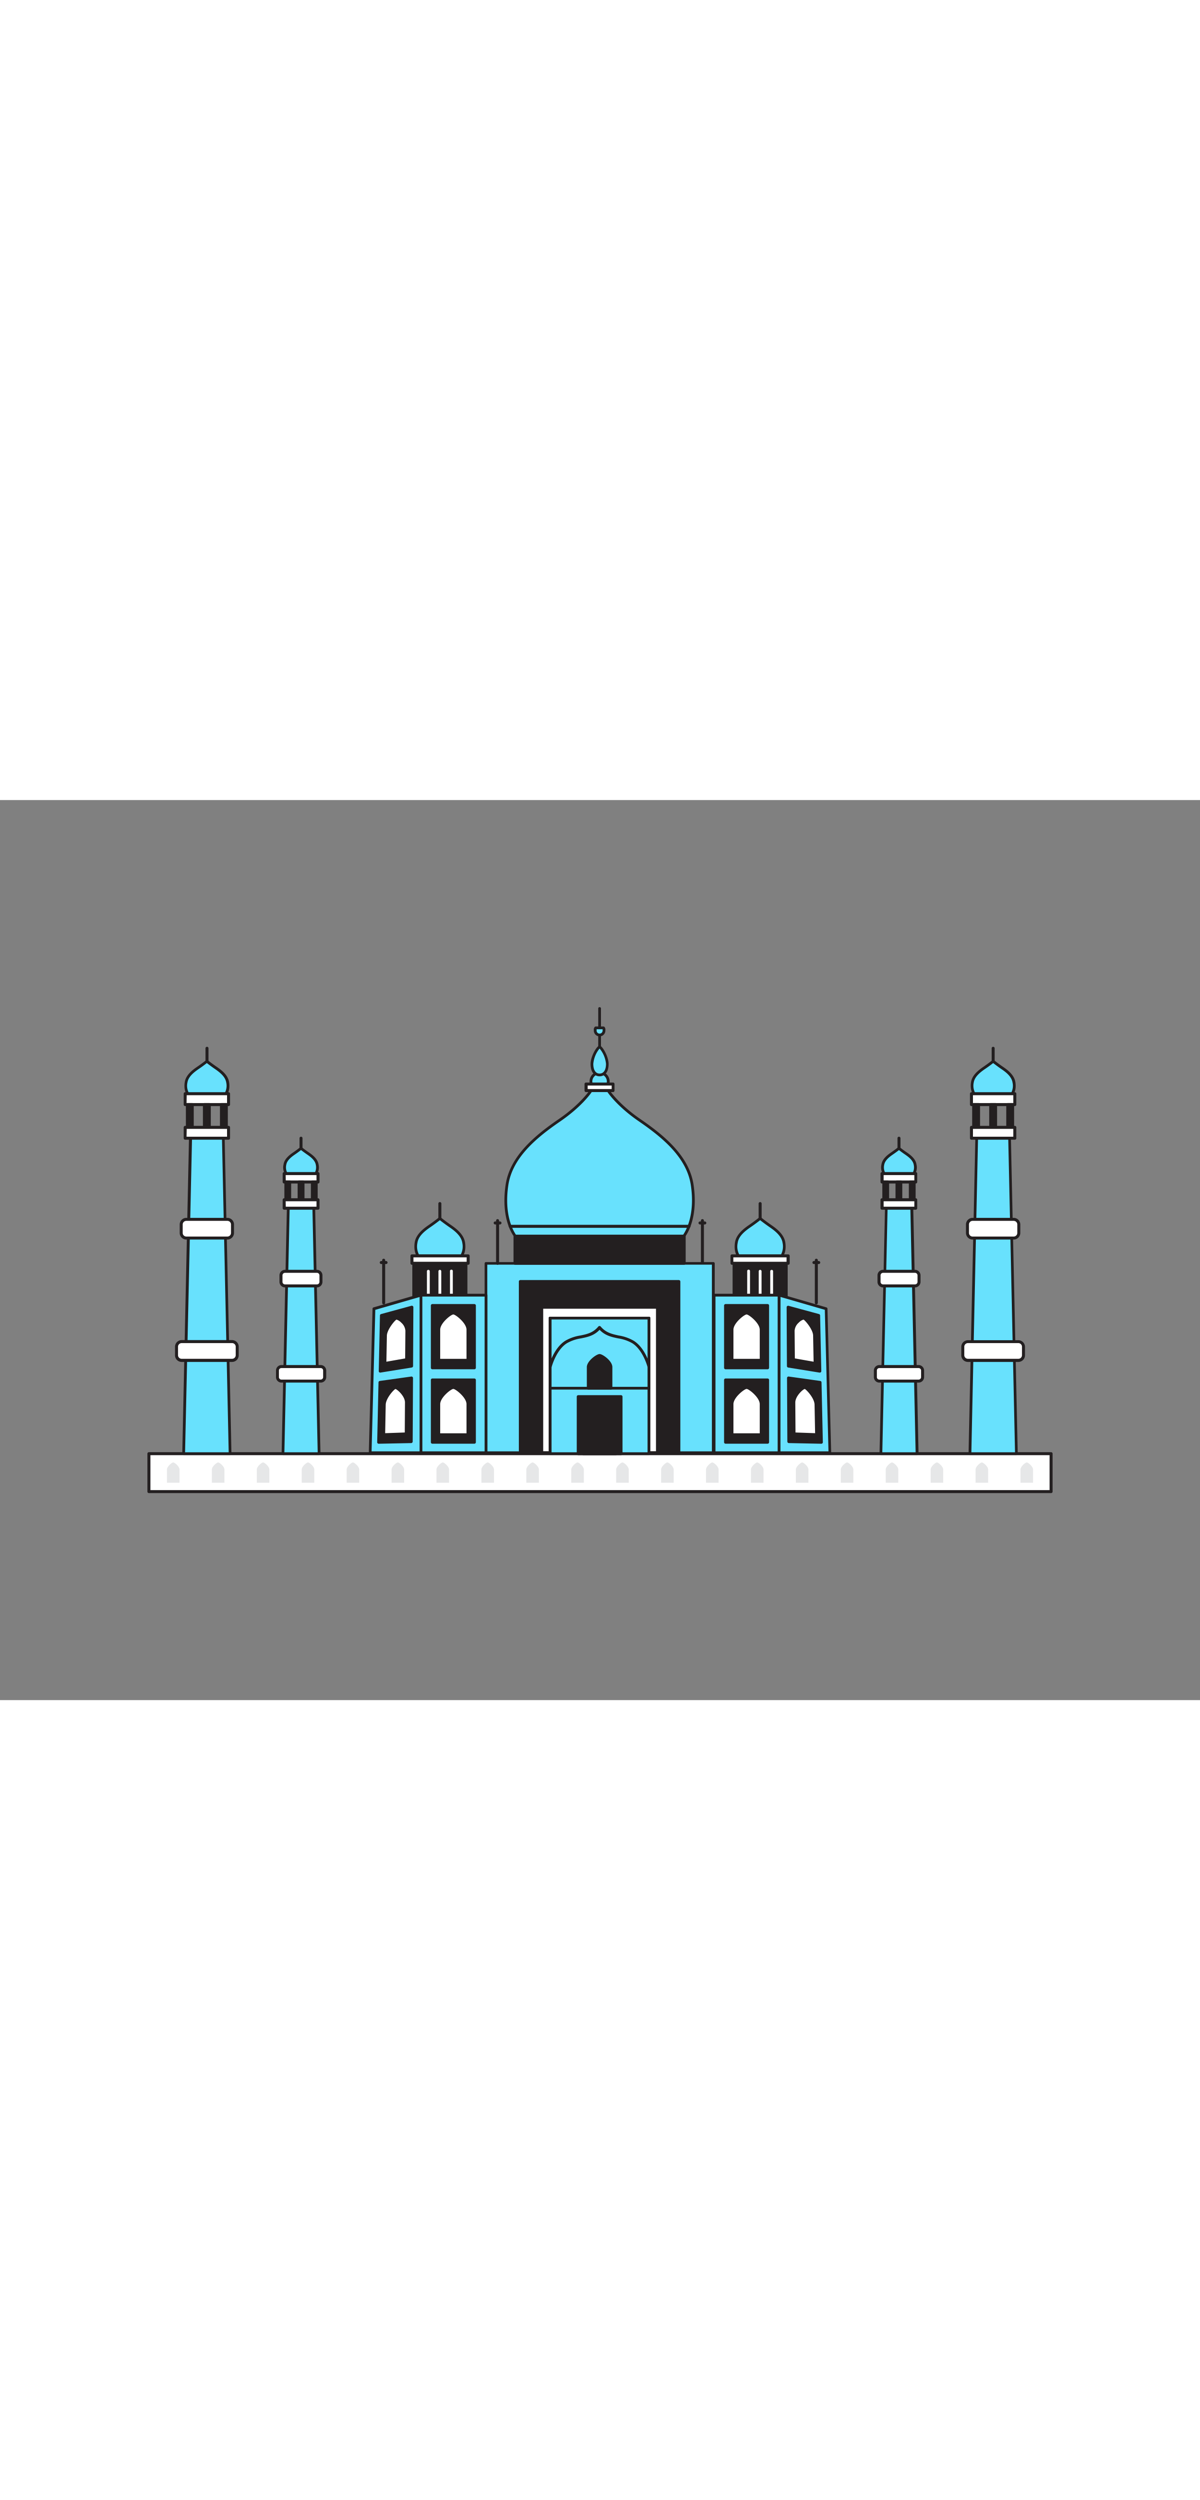 <svg xmlns="http://www.w3.org/2000/svg" viewBox="0 0 400 300" data-imageid="taj-mahal-flatline-3450d" imageName="Taj Mahal" class="illustrations_image" style="width: 144px;"><rect x="0" y="0" width="400" height="300" fill="#808080" stroke="none"/><g id="_305_taj_mahal_flatline" data-name="#305_taj_mahal_flatline"><rect x="49.64" y="217.86" width="300.72" height="12.59" fill="#fff"/><path d="M350.36,231H49.64a.5.5,0,0,1-.5-.5V217.86a.5.5,0,0,1,.5-.5H350.36a.5.5,0,0,1,.5.5v12.59A.5.5,0,0,1,350.36,231ZM50.14,230H349.86V218.36H50.14Z" fill="#231f20"/><path d="M75.88,94.13C75.56,92,73.65,90.46,72,89.3s-3-2.23-3-2.23-1.31,1.06-3,2.23S62.34,92,62,94.13c-.39,2.62.63,3.83.63,3.83H75.25S76.27,96.75,75.88,94.13Z" fill="#68e1fd" class="target-color"/><path d="M75.25,98.41H62.66a.45.45,0,0,1-.35-.16c-.05-.06-1.15-1.4-.73-4.18.33-2.29,2.26-3.89,4.11-5.15,1.66-1.14,3-2.19,3-2.21a.47.47,0,0,1,.57,0s1.32,1.07,3,2.21c1.84,1.26,3.77,2.86,4.11,5.15h0c.41,2.78-.68,4.12-.73,4.18A.48.48,0,0,1,75.25,98.41ZM62.9,97.5H75a5.08,5.08,0,0,0,.42-3.3h0c-.29-1.94-2.05-3.37-3.73-4.53-1.23-.84-2.26-1.64-2.75-2-.48.38-1.52,1.18-2.74,2-1.69,1.16-3.44,2.59-3.73,4.53A5,5,0,0,0,62.9,97.5Z" fill="#231f20"/><path d="M69,87.57a.5.5,0,0,1-.5-.5V82.74a.5.5,0,0,1,.5-.5.5.5,0,0,1,.5.5v4.33A.5.5,0,0,1,69,87.57Z" fill="#231f20"/><polygon points="63.49 112.71 74.42 112.71 76.69 217.86 61.21 217.86 63.49 112.71" fill="#68e1fd" class="target-color"/><path d="M76.69,218.31H61.21a.44.44,0,0,1-.45-.46L63,112.7a.45.45,0,0,1,.46-.44H74.42a.45.45,0,0,1,.46.44l2.27,105.15a.51.51,0,0,1-.13.33A.49.49,0,0,1,76.69,218.31Zm-15-.91H76.23L74,113.17h-10Z" fill="#231f20"/><rect x="61.73" y="109.1" width="14.45" height="3.61" fill="#fff"/><path d="M76.18,113.21H61.73a.5.5,0,0,1-.5-.5V109.1a.5.5,0,0,1,.5-.5H76.18a.5.5,0,0,1,.5.5v3.61A.5.5,0,0,1,76.18,113.21Zm-14-1H75.68V109.6H62.23Z" fill="#231f20"/><rect x="61.73" y="97.88" width="14.45" height="3.61" fill="#fff"/><path d="M76.18,102H61.73a.5.5,0,0,1-.5-.5V97.88a.5.5,0,0,1,.5-.5H76.18a.5.5,0,0,1,.5.5v3.61A.5.5,0,0,1,76.18,102Zm-14-1H75.68V98.38H62.23Z" fill="#231f20"/><rect x="60.4" y="139.76" width="17.12" height="6.24" rx="1.71" fill="#fff"/><path d="M75.8,146.49H62.11a2.21,2.21,0,0,1-2.21-2.21v-2.81a2.21,2.21,0,0,1,2.21-2.21H75.8A2.21,2.21,0,0,1,78,141.47v2.81A2.21,2.21,0,0,1,75.8,146.49Zm-13.69-6.23a1.21,1.21,0,0,0-1.21,1.21v2.81a1.21,1.21,0,0,0,1.21,1.21H75.8A1.21,1.21,0,0,0,77,144.28v-2.81a1.21,1.21,0,0,0-1.21-1.21Z" fill="#231f20"/><rect x="58.84" y="180.54" width="20.23" height="6.24" rx="1.71" fill="#fff"/><path d="M77.35,187.28H60.55a2.21,2.21,0,0,1-2.21-2.21v-2.81A2.22,2.22,0,0,1,60.55,180h16.8a2.22,2.22,0,0,1,2.22,2.22v2.81A2.21,2.21,0,0,1,77.35,187.28ZM60.55,181a1.22,1.22,0,0,0-1.21,1.22v2.81a1.21,1.21,0,0,0,1.21,1.21h16.8a1.22,1.22,0,0,0,1.22-1.21v-2.81A1.22,1.22,0,0,0,77.35,181Z" fill="#231f20"/><rect x="62.46" y="101.49" width="1.62" height="7.41" fill="#231f20"/><path d="M64.08,109.4H62.46a.5.5,0,0,1-.5-.5v-7.41a.5.5,0,0,1,.5-.5h1.62a.5.5,0,0,1,.5.5v7.41A.5.5,0,0,1,64.08,109.4Zm-1.12-1h.62V102H63Z" fill="#231f20"/><rect x="68.14" y="101.49" width="1.62" height="7.41" fill="#231f20"/><path d="M69.76,109.4H68.14a.5.5,0,0,1-.5-.5v-7.41a.5.5,0,0,1,.5-.5h1.62a.5.5,0,0,1,.5.5v7.41A.5.5,0,0,1,69.76,109.4Zm-1.12-1h.62V102h-.62Z" fill="#231f20"/><rect x="73.82" y="101.49" width="1.62" height="7.41" fill="#231f20"/><path d="M75.44,109.4H73.82a.5.5,0,0,1-.5-.5v-7.41a.5.5,0,0,1,.5-.5h1.62a.5.5,0,0,1,.5.5v7.41A.5.5,0,0,1,75.44,109.4Zm-1.12-1h.62V102h-.62Z" fill="#231f20"/><path d="M105.73,121.58c-.24-1.66-1.73-2.86-3-3.76s-2.34-1.74-2.34-1.74-1,.83-2.34,1.74-2.8,2.1-3,3.76a3.9,3.9,0,0,0,.49,3h9.8A3.9,3.9,0,0,0,105.73,121.58Z" fill="#68e1fd" class="target-color"/><path d="M105.24,125h-9.8a.48.48,0,0,1-.35-.16,4.34,4.34,0,0,1-.59-3.34c.27-1.81,1.79-3.08,3.25-4.07,1.28-.88,2.3-1.7,2.31-1.71a.44.44,0,0,1,.57,0s1,.83,2.31,1.71c1.46,1,3,2.26,3.25,4.07h0a4.32,4.32,0,0,1-.6,3.34A.45.45,0,0,1,105.24,125Zm-9.55-.91H105a3.93,3.93,0,0,0,.28-2.45c-.22-1.47-1.56-2.57-2.86-3.46-.91-.63-1.68-1.21-2.08-1.52-.39.31-1.16.89-2.08,1.52-1.29.89-2.64,2-2.85,3.46A3.93,3.93,0,0,0,95.69,124.1Z" fill="#231f20"/><path d="M100.34,116.58a.5.5,0,0,1-.5-.5v-3.37a.51.51,0,0,1,.5-.5.5.5,0,0,1,.5.5v3.37A.5.5,0,0,1,100.34,116.58Z" fill="#231f20"/><polygon points="96.09 136.04 104.6 136.04 106.37 217.86 94.32 217.86 96.09 136.04" fill="#68e1fd" class="target-color"/><path d="M106.37,218.31H94.32a.46.46,0,0,1-.32-.13.42.42,0,0,1-.13-.33L95.63,136a.46.46,0,0,1,.46-.45h8.51a.45.45,0,0,1,.45.45l1.77,81.82a.42.42,0,0,1-.13.33A.46.46,0,0,1,106.37,218.31Zm-11.58-.91H105.9l-1.75-80.91H96.54Z" fill="#231f20"/><rect x="94.72" y="133.23" width="11.24" height="2.81" fill="#fff"/><path d="M106,136.54H94.72a.51.51,0,0,1-.5-.5v-2.81a.5.5,0,0,1,.5-.5H106a.5.5,0,0,1,.5.5V136A.5.5,0,0,1,106,136.54Zm-10.74-1h10.24v-1.81H95.22Z" fill="#231f20"/><rect x="94.72" y="124.5" width="11.24" height="2.81" fill="#fff"/><path d="M106,127.81H94.72a.51.51,0,0,1-.5-.5V124.5a.5.5,0,0,1,.5-.5H106a.5.5,0,0,1,.5.5v2.81A.5.5,0,0,1,106,127.81Zm-10.74-1h10.24V125H95.22Z" fill="#231f20"/><rect x="93.68" y="157.08" width="13.32" height="4.85" rx="1.33" fill="#fff"/><path d="M105.67,162.44H95a1.85,1.85,0,0,1-1.84-1.84v-2.18A1.85,1.85,0,0,1,95,156.58h10.65a1.84,1.84,0,0,1,1.83,1.84v2.18A1.84,1.84,0,0,1,105.67,162.44ZM95,157.58a.85.85,0,0,0-.84.84v2.18a.85.85,0,0,0,.84.84h10.65a.84.84,0,0,0,.83-.84v-2.18a.84.84,0,0,0-.83-.84Z" fill="#231f20"/><rect x="92.47" y="188.82" width="15.74" height="4.85" rx="1.33" fill="#fff"/><path d="M106.88,194.17H93.81A1.83,1.83,0,0,1,92,192.34v-2.19a1.83,1.83,0,0,1,1.84-1.83h13.07a1.83,1.83,0,0,1,1.83,1.83v2.19A1.83,1.83,0,0,1,106.88,194.17Zm-13.07-4.85a.84.84,0,0,0-.84.83v2.19a.84.84,0,0,0,.84.83h13.07a.83.83,0,0,0,.83-.83v-2.19a.83.83,0,0,0-.83-.83Z" fill="#231f20"/><rect x="95.29" y="127.31" width="1.26" height="5.76" fill="#231f20"/><path d="M96.55,133.57H95.29a.5.5,0,0,1-.5-.5v-5.76a.5.5,0,0,1,.5-.5h1.26a.5.5,0,0,1,.5.5v5.76A.5.5,0,0,1,96.55,133.57Zm-.76-1h.26v-4.76h-.26Z" fill="#231f20"/><rect x="99.71" y="127.31" width="1.26" height="5.76" fill="#231f20"/><path d="M101,133.57H99.71a.5.5,0,0,1-.5-.5v-5.76a.5.5,0,0,1,.5-.5H101a.5.5,0,0,1,.5.5v5.76A.5.5,0,0,1,101,133.57Zm-.76-1h.26v-4.76h-.26Z" fill="#231f20"/><rect x="104.13" y="127.31" width="1.26" height="5.76" fill="#231f20"/><path d="M105.39,133.57h-1.26a.5.5,0,0,1-.5-.5v-5.76a.5.5,0,0,1,.5-.5h1.26a.5.5,0,0,1,.5.5v5.76A.5.5,0,0,1,105.39,133.57Zm-.76-1h.26v-4.76h-.26Z" fill="#231f20"/><path d="M324.12,94.13c.32-2.13,2.23-3.67,3.92-4.83s3-2.23,3-2.23,1.31,1.06,3,2.23,3.61,2.7,3.92,4.83c.39,2.62-.63,3.83-.63,3.83H324.75S323.73,96.75,324.12,94.13Z" fill="#68e1fd" class="target-color"/><path d="M337.34,98.41H324.75a.48.48,0,0,1-.35-.16c0-.06-1.14-1.4-.73-4.18h0c.34-2.29,2.27-3.89,4.11-5.15,1.66-1.14,3-2.19,3-2.21a.47.47,0,0,1,.57,0s1.32,1.07,3,2.21c1.85,1.26,3.78,2.86,4.11,5.15.42,2.78-.68,4.12-.73,4.18A.45.45,0,0,1,337.34,98.41ZM325,97.5H337.1a5,5,0,0,0,.42-3.3c-.29-1.94-2-3.37-3.73-4.53-1.22-.84-2.26-1.64-2.74-2-.48.38-1.52,1.18-2.75,2-1.68,1.16-3.44,2.59-3.73,4.53A5.12,5.12,0,0,0,325,97.5Z" fill="#231f20"/><line x1="331.05" y1="87.07" x2="331.05" y2="82.74" fill="#fff"/><path d="M331.05,87.57a.5.5,0,0,1-.5-.5V82.74a.5.5,0,0,1,.5-.5.5.5,0,0,1,.5.5v4.33A.5.5,0,0,1,331.05,87.57Z" fill="#231f20"/><polygon points="336.51 112.71 325.58 112.71 323.31 217.86 338.79 217.86 336.51 112.71" fill="#68e1fd" class="target-color"/><path d="M338.79,218.31H323.31a.49.49,0,0,1-.33-.13.51.51,0,0,1-.13-.33l2.27-105.15a.45.45,0,0,1,.46-.44h10.93a.45.45,0,0,1,.46.44l2.27,105.15a.44.44,0,0,1-.45.46Zm-15-.91h14.55l-2.25-104.23H326Z" fill="#231f20"/><rect x="323.82" y="109.1" width="14.45" height="3.61" transform="translate(662.09 221.81) rotate(-180)" fill="#fff"/><path d="M338.27,113.21H323.82a.5.5,0,0,1-.5-.5V109.1a.5.5,0,0,1,.5-.5h14.45a.5.5,0,0,1,.5.5v3.61A.5.5,0,0,1,338.27,113.21Zm-13.95-1h13.45V109.6H324.32Z" fill="#231f20"/><rect x="323.82" y="97.88" width="14.45" height="3.61" transform="translate(662.09 199.37) rotate(-180)" fill="#fff"/><path d="M338.27,102H323.82a.5.5,0,0,1-.5-.5V97.88a.5.5,0,0,1,.5-.5h14.45a.5.5,0,0,1,.5.5v3.61A.5.5,0,0,1,338.27,102Zm-13.95-1h13.45V98.38H324.32Z" fill="#231f20"/><rect x="322.49" y="139.76" width="17.12" height="6.24" rx="1.71" transform="translate(662.09 285.75) rotate(-180)" fill="#fff"/><path d="M337.89,146.49H324.2a2.21,2.21,0,0,1-2.21-2.21v-2.81a2.21,2.21,0,0,1,2.21-2.21h13.69a2.21,2.21,0,0,1,2.21,2.21v2.81A2.21,2.21,0,0,1,337.89,146.49Zm-13.69-6.23a1.21,1.21,0,0,0-1.21,1.21v2.81a1.21,1.21,0,0,0,1.21,1.21h13.69a1.21,1.21,0,0,0,1.21-1.21v-2.81a1.21,1.21,0,0,0-1.21-1.21Z" fill="#231f20"/><rect x="320.93" y="180.54" width="20.23" height="6.24" rx="1.71" transform="translate(662.09 367.32) rotate(-180)" fill="#fff"/><path d="M339.45,187.28h-16.8a2.21,2.21,0,0,1-2.22-2.21v-2.81a2.22,2.22,0,0,1,2.22-2.22h16.8a2.22,2.22,0,0,1,2.21,2.22v2.81A2.21,2.21,0,0,1,339.45,187.28ZM322.65,181a1.22,1.22,0,0,0-1.22,1.22v2.81a1.22,1.22,0,0,0,1.22,1.21h16.8a1.21,1.21,0,0,0,1.21-1.21v-2.81a1.22,1.22,0,0,0-1.21-1.22Z" fill="#231f20"/><rect x="335.92" y="101.49" width="1.62" height="7.41" transform="translate(673.45 210.39) rotate(-180)" fill="#231f20"/><path d="M337.54,109.4h-1.62a.5.5,0,0,1-.5-.5v-7.41a.5.5,0,0,1,.5-.5h1.62a.5.5,0,0,1,.5.5v7.41A.5.5,0,0,1,337.54,109.4Zm-1.12-1H337V102h-.62Z" fill="#231f20"/><rect x="330.24" y="101.49" width="1.62" height="7.41" transform="translate(662.09 210.39) rotate(-180)" fill="#231f20"/><path d="M331.86,109.4h-1.62a.5.5,0,0,1-.5-.5v-7.41a.5.5,0,0,1,.5-.5h1.62a.5.5,0,0,1,.5.5v7.41A.5.5,0,0,1,331.86,109.4Zm-1.12-1h.62V102h-.62Z" fill="#231f20"/><rect x="324.56" y="101.49" width="1.62" height="7.41" transform="translate(650.73 210.39) rotate(-180)" fill="#231f20"/><path d="M326.18,109.4h-1.62a.5.5,0,0,1-.5-.5v-7.41a.5.5,0,0,1,.5-.5h1.62a.5.5,0,0,1,.5.5v7.41A.5.5,0,0,1,326.18,109.4Zm-1.12-1h.62V102h-.62Z" fill="#231f20"/><path d="M294.27,121.58c.24-1.66,1.73-2.86,3.05-3.76s2.34-1.74,2.34-1.74,1,.83,2.34,1.74,2.8,2.1,3.05,3.76a3.9,3.9,0,0,1-.49,3h-9.8A3.9,3.9,0,0,1,294.27,121.58Z" fill="#68e1fd" class="target-color"/><path d="M304.56,125h-9.8a.45.45,0,0,1-.35-.16,4.32,4.32,0,0,1-.6-3.34h0c.27-1.81,1.79-3.07,3.25-4.07,1.28-.88,2.3-1.7,2.31-1.71a.44.44,0,0,1,.57,0s1,.83,2.31,1.71c1.46,1,3,2.26,3.25,4.07a4.34,4.34,0,0,1-.59,3.34A.48.48,0,0,1,304.56,125ZM295,124.1h9.31a3.93,3.93,0,0,0,.28-2.45c-.21-1.47-1.56-2.57-2.85-3.46-.92-.63-1.69-1.21-2.08-1.52-.4.31-1.17.89-2.09,1.52-1.29.89-2.63,2-2.85,3.46h0A3.93,3.93,0,0,0,295,124.1Z" fill="#231f20"/><line x1="299.66" y1="116.08" x2="299.66" y2="112.71" fill="#fff"/><path d="M299.66,116.58a.5.5,0,0,1-.5-.5v-3.37a.5.5,0,0,1,.5-.5.51.51,0,0,1,.5.5v3.37A.5.5,0,0,1,299.66,116.58Z" fill="#231f20"/><polygon points="303.91 136.04 295.4 136.04 293.63 217.86 305.68 217.86 303.91 136.04" fill="#68e1fd" class="target-color"/><path d="M305.68,218.31H293.63a.46.46,0,0,1-.32-.13.42.42,0,0,1-.13-.33L295,136a.45.45,0,0,1,.45-.45h8.51a.46.46,0,0,1,.46.45l1.76,81.82a.42.42,0,0,1-.13.33A.46.46,0,0,1,305.68,218.31Zm-11.58-.91h11.11l-1.75-80.91h-7.61Z" fill="#231f20"/><rect x="294.04" y="133.23" width="11.24" height="2.81" transform="translate(599.31 269.27) rotate(-180)" fill="#fff"/><path d="M305.28,136.54H294a.5.5,0,0,1-.5-.5v-2.81a.5.5,0,0,1,.5-.5h11.24a.5.5,0,0,1,.5.5V136A.51.51,0,0,1,305.28,136.54Zm-10.74-1h10.24v-1.81H294.54Z" fill="#231f20"/><rect x="294.04" y="124.5" width="11.24" height="2.81" transform="translate(599.31 251.8) rotate(-180)" fill="#fff"/><path d="M305.28,127.81H294a.5.5,0,0,1-.5-.5V124.5a.5.5,0,0,1,.5-.5h11.24a.5.5,0,0,1,.5.5v2.81A.51.51,0,0,1,305.28,127.81Zm-10.74-1h10.24V125H294.54Z" fill="#231f20"/><rect x="293" y="157.08" width="13.32" height="4.85" rx="1.33" transform="translate(599.31 319.02) rotate(-180)" fill="#fff"/><path d="M305,162.44H294.33a1.84,1.84,0,0,1-1.83-1.84v-2.18a1.84,1.84,0,0,1,1.83-1.84H305a1.85,1.85,0,0,1,1.84,1.84v2.18A1.85,1.85,0,0,1,305,162.44Zm-10.65-4.86a.84.84,0,0,0-.83.84v2.18a.84.84,0,0,0,.83.84H305a.85.85,0,0,0,.84-.84v-2.18a.85.85,0,0,0-.84-.84Z" fill="#231f20"/><rect x="291.78" y="188.82" width="15.74" height="4.85" rx="1.33" transform="translate(599.31 382.49) rotate(-180)" fill="#fff"/><path d="M306.19,194.17H293.12a1.83,1.83,0,0,1-1.83-1.83v-2.19a1.83,1.83,0,0,1,1.83-1.83h13.07a1.83,1.83,0,0,1,1.84,1.83v2.19A1.83,1.83,0,0,1,306.19,194.17Zm-13.07-4.85a.83.83,0,0,0-.83.83v2.19a.83.83,0,0,0,.83.83h13.07a.84.84,0,0,0,.84-.83v-2.19a.84.84,0,0,0-.84-.83Z" fill="#231f20"/><rect x="303.45" y="127.31" width="1.26" height="5.76" transform="translate(608.15 260.38) rotate(-180)" fill="#231f20"/><path d="M304.71,133.57h-1.26a.5.5,0,0,1-.5-.5v-5.76a.5.5,0,0,1,.5-.5h1.26a.5.5,0,0,1,.5.5v5.76A.5.5,0,0,1,304.71,133.57Zm-.76-1h.26v-4.76H304Z" fill="#231f20"/><rect x="299.03" y="127.31" width="1.26" height="5.76" transform="translate(599.31 260.38) rotate(-180)" fill="#231f20"/><path d="M300.29,133.57H299a.5.5,0,0,1-.5-.5v-5.76a.5.5,0,0,1,.5-.5h1.26a.5.5,0,0,1,.5.5v5.76A.5.5,0,0,1,300.29,133.57Zm-.76-1h.26v-4.76h-.26Z" fill="#231f20"/><rect x="294.61" y="127.31" width="1.26" height="5.76" transform="translate(590.47 260.38) rotate(-180)" fill="#231f20"/><path d="M295.87,133.57h-1.26a.5.5,0,0,1-.5-.5v-5.76a.5.5,0,0,1,.5-.5h1.26a.5.5,0,0,1,.5.5v5.76A.5.5,0,0,1,295.87,133.57Zm-.76-1h.26v-4.76h-.26Z" fill="#231f20"/><rect x="244.7" y="154.4" width="17.36" height="15.63" transform="translate(506.76 324.44) rotate(-180)" fill="#231f20"/><path d="M262.06,170.54H244.7a.5.5,0,0,1-.5-.5V154.4a.5.5,0,0,1,.5-.5h17.36a.51.51,0,0,1,.5.5V170A.51.51,0,0,1,262.06,170.54Zm-16.86-1h16.36V154.9H245.2Z" fill="#231f20"/><path d="M245.44,147.55c.37-2.45,2.55-4.22,4.49-5.55s3.45-2.55,3.45-2.55,1.5,1.22,3.44,2.55,4.13,3.1,4.49,5.55c.45,3-.72,4.38-.72,4.38H246.16S245,150.54,245.44,147.55Z" fill="#68e1fd" class="target-color"/><path d="M260.59,152.38H246.16a.48.48,0,0,1-.35-.16c-.05-.06-1.29-1.58-.82-4.74h0c.39-2.59,2.59-4.41,4.69-5.85,1.9-1.31,3.4-2.52,3.41-2.53a.45.45,0,0,1,.58,0s1.51,1.22,3.41,2.53c2.1,1.44,4.3,3.26,4.69,5.85.46,3.16-.77,4.68-.83,4.74A.45.45,0,0,1,260.59,152.38Zm-14.18-.91h13.94a5.88,5.88,0,0,0,.51-3.86c-.33-2.24-2.36-3.9-4.3-5.23-1.44-1-2.65-1.92-3.18-2.34-.53.42-1.75,1.35-3.19,2.34-1.94,1.33-4,3-4.29,5.23h0A5.76,5.76,0,0,0,246.41,151.47Zm-1-3.92h0Z" fill="#231f20"/><rect x="243.95" y="151.93" width="18.73" height="2.48" transform="translate(506.63 306.33) rotate(-180)" fill="#fff"/><path d="M262.68,154.9H244a.5.5,0,0,1-.5-.5v-2.47a.5.5,0,0,1,.5-.5h18.73a.5.5,0,0,1,.5.5v2.47A.5.5,0,0,1,262.68,154.9Zm-18.23-1h17.73v-1.47H244.45Z" fill="#231f20"/><path d="M253.38,140a.5.5,0,0,1-.5-.5v-5a.5.5,0,0,1,1,0v5A.5.5,0,0,1,253.38,140Z" fill="#231f20"/><path d="M256.25,156.1h1.93a0,0,0,0,1,0,0v10.49a1,1,0,0,1-1,1h0a1,1,0,0,1-1-1V156.1a0,0,0,0,1,0,0Z" transform="translate(514.44 323.66) rotate(-180)" fill="#fff"/><path d="M258.19,168.06h-1.94a.5.5,0,0,1-.5-.5V157.07a1.47,1.47,0,1,1,2.94,0v10.49A.5.5,0,0,1,258.19,168.06Zm-1.44-1h.94v-10a.47.47,0,1,0-.94,0Z" fill="#231f20"/><path d="M252.41,156.1h1.93a0,0,0,0,1,0,0v10.49a1,1,0,0,1-1,1h0a1,1,0,0,1-1-1V156.1a0,0,0,0,1,0,0Z" transform="translate(506.76 323.66) rotate(-180)" fill="#fff"/><path d="M254.35,168.06h-1.94a.5.5,0,0,1-.5-.5V157.07a1.47,1.47,0,0,1,2.94,0v10.49A.5.5,0,0,1,254.35,168.06Zm-1.44-1h.94v-10a.47.47,0,0,0-.94,0Z" fill="#231f20"/><path d="M248.57,156.1h1.93a0,0,0,0,1,0,0v10.49a1,1,0,0,1-1,1h0a1,1,0,0,1-1-1V156.1A0,0,0,0,1,248.57,156.1Z" transform="translate(499.07 323.66) rotate(-180)" fill="#fff"/><path d="M250.5,168.06h-1.93a.5.5,0,0,1-.5-.5V157.07a1.47,1.47,0,1,1,2.93,0v10.49A.5.5,0,0,1,250.5,168.06Zm-1.43-1H250v-10a.47.47,0,1,0-.93,0Z" fill="#231f20"/><rect x="238.03" y="165.03" width="21.68" height="52.52" transform="translate(497.74 382.58) rotate(-180)" fill="#68e1fd" class="target-color"/><path d="M259.71,218H238a.47.47,0,0,1-.46-.46V165a.46.46,0,0,1,.46-.45h21.68a.45.45,0,0,1,.45.45v52.52A.46.46,0,0,1,259.71,218Zm-21.22-.91h20.76V165.49H238.49Z" fill="#231f20"/><rect x="241.88" y="168.49" width="13.98" height="20.74" transform="translate(497.74 357.72) rotate(-180)" fill="#231f20"/><path d="M255.86,189.73h-14a.5.5,0,0,1-.5-.5V168.49a.5.5,0,0,1,.5-.5h14a.5.5,0,0,1,.5.5v20.74A.5.5,0,0,1,255.86,189.73Zm-13.48-1h13V169h-13Z" fill="#231f20"/><path d="M248.87,171c-1,0-4.89,3.09-4.89,5.57v10.21h9.77V176.54C253.75,174.06,249.88,171,248.87,171Z" fill="#fff"/><path d="M253.75,187.25H244a.5.5,0,0,1-.5-.5V176.54c0-2.78,4.11-6.08,5.39-6.08s5.38,3.3,5.38,6.08v10.21A.5.5,0,0,1,253.75,187.25Zm-9.27-1h8.77v-9.71c0-2.21-3.62-5.07-4.38-5.08s-4.39,2.87-4.39,5.08Z" fill="#231f20"/><rect x="241.88" y="193.3" width="13.98" height="20.74" transform="translate(497.74 407.35) rotate(-180)" fill="#231f20"/><path d="M255.86,214.54h-14a.5.5,0,0,1-.5-.5V193.3a.5.5,0,0,1,.5-.5h14a.5.5,0,0,1,.5.5V214A.5.5,0,0,1,255.86,214.54Zm-13.48-1h13V193.8h-13Z" fill="#231f20"/><path d="M248.87,195.78c-1,0-4.89,3.09-4.89,5.57v10.22h9.77V201.35C253.75,198.87,249.88,195.78,248.87,195.78Z" fill="#fff"/><path d="M253.75,212.07H244a.51.51,0,0,1-.5-.5V201.35c0-2.77,4.11-6.07,5.39-6.07s5.38,3.3,5.38,6.07v10.22A.5.5,0,0,1,253.75,212.07Zm-9.27-1h8.77v-9.72c0-2.21-3.62-5.07-4.38-5.07s-4.39,2.86-4.39,5.07Z" fill="#231f20"/><polygon points="275.37 169.58 259.71 165.03 259.71 217.55 276.61 217.55 275.37 169.58" fill="#68e1fd" class="target-color"/><path d="M276.61,218h-16.9a.46.46,0,0,1-.46-.46V165a.45.45,0,0,1,.18-.36.49.49,0,0,1,.4-.08l15.66,4.55a.45.45,0,0,1,.33.43l1.24,48a.42.42,0,0,1-.13.33A.43.43,0,0,1,276.61,218Zm-16.45-.91h16l-1.22-47.18-14.76-4.28Z" fill="#231f20"/><polygon points="262.81 188.64 273.25 190.34 272.85 171.81 262.71 169.05 262.81 188.64" fill="#231f20"/><path d="M273.25,190.84h-.08l-10.44-1.69a.5.5,0,0,1-.42-.49l-.1-19.6a.49.49,0,0,1,.2-.4.51.51,0,0,1,.43-.09L273,171.33a.49.49,0,0,1,.37.47l.4,18.53a.49.49,0,0,1-.17.39A.5.5,0,0,1,273.25,190.84Zm-9.94-2.62,9.43,1.53-.38-17.55-9.14-2.5Z" fill="#231f20"/><path d="M268,172.68c-.74-.19-3.6,1.9-3.59,4.2l.08,9.65,7.27,1.28-.18-9.28C271.49,176.32,268.69,172.87,268,172.68Z" fill="#fff"/><path d="M271.72,188.31h-.09L264.36,187a.49.49,0,0,1-.41-.49l-.08-9.65a5.33,5.33,0,0,1,2.24-3.89c.38-.3,1.32-1,2-.79h0c1,.27,3.9,4,4,6.32l.18,9.28a.53.53,0,0,1-.18.39A.49.49,0,0,1,271.72,188.31Zm-6.77-2.2,6.25,1.1-.16-8.67c0-2-2.63-5.11-3.2-5.37a3.67,3.67,0,0,0-1.58,1,4,4,0,0,0-1.39,2.69Zm2.88-13Z" fill="#231f20"/><polygon points="262.94 213.83 273.77 214.05 273.33 194.12 262.83 192.64 262.94 213.83" fill="#231f20"/><path d="M273.77,214.55h0l-10.83-.22a.51.51,0,0,1-.49-.5l-.11-21.18a.49.49,0,0,1,.17-.38.49.49,0,0,1,.4-.12l10.5,1.47a.49.49,0,0,1,.43.48l.44,19.94a.51.51,0,0,1-.15.37A.5.5,0,0,1,273.77,214.55Zm-10.34-1.21,9.83.2-.42-19-9.51-1.33Z" fill="#231f20"/><path d="M268.28,195.79c-.77-.1-3.74,2.59-3.72,5.07l.08,10.42,7.53.27-.19-10C271.93,199.18,269,195.88,268.28,195.79Z" fill="#fff"/><path d="M272.17,212.05h0l-7.54-.27a.49.49,0,0,1-.48-.49l-.08-10.43c0-1.79,1.33-3.62,2.49-4.65a2.93,2.93,0,0,1,1.79-.92h0c1.11.14,4.09,3.71,4.14,6.26l.19,10a.48.48,0,0,1-.15.37A.5.5,0,0,1,272.17,212.05Zm-7-1.25,6.53.23-.18-9.46c0-2.15-2.66-5-3.26-5.28-.62.1-3.18,2.4-3.16,4.56Z" fill="#231f20"/><path d="M234.14,154.9a.5.5,0,0,1-.5-.5V140.18a.5.5,0,0,1,1,0V154.4A.5.5,0,0,1,234.14,154.9Z" fill="#231f20"/><path d="M234.94,141.46h-1.6a.5.5,0,0,1-.5-.5.5.5,0,0,1,.5-.5h1.6a.5.5,0,0,1,.5.5A.51.51,0,0,1,234.94,141.46Z" fill="#231f20"/><path d="M272.11,168.1a.5.5,0,0,1-.5-.5V153.38a.5.5,0,0,1,.5-.5.5.5,0,0,1,.5.5V167.6A.5.5,0,0,1,272.11,168.1Z" fill="#231f20"/><path d="M272.91,154.65h-1.6a.5.5,0,0,1-.5-.5.51.51,0,0,1,.5-.5h1.6a.5.5,0,0,1,.5.5A.5.5,0,0,1,272.91,154.65Z" fill="#231f20"/><path d="M199.86,89.51a.46.46,0,0,1-.45-.46V69.55a.46.46,0,1,1,.91,0v19.5A.46.46,0,0,1,199.86,89.51Z" fill="#231f20"/><path d="M201.33,76.85c0-.34.06-.66-.18-.92h-2.58c-.23.26-.17.58-.17.92a1.47,1.47,0,0,0,2.93,0Z" fill="#68e1fd" class="target-color"/><path d="M199.87,78.77a1.93,1.93,0,0,1-1.93-1.92v-.16a1.38,1.38,0,0,1,.3-1.07.44.44,0,0,1,.33-.14h2.58a.48.48,0,0,1,.34.14,1.38,1.38,0,0,1,.3,1.07v.16A1.92,1.92,0,0,1,199.87,78.77Zm-1-2.38v.46a1,1,0,0,0,2,0v-.19a2,2,0,0,0,0-.27Z" fill="#231f20"/><circle cx="199.86" cy="93.79" r="2.88" fill="#68e1fd" class="target-color"/><path d="M199.86,97.12a3.34,3.34,0,1,1,3.34-3.33A3.33,3.33,0,0,1,199.86,97.12Zm0-5.75a2.42,2.42,0,1,0,2.42,2.42A2.42,2.42,0,0,0,199.86,91.37Z" fill="#231f20"/><path d="M202.41,87.94c0,2.58-1.14,3.68-2.55,3.68s-2.54-1.1-2.54-3.68,2.14-5.66,2.54-5.66S202.41,85.36,202.41,87.94Z" fill="#68e1fd" class="target-color"/><path d="M199.86,92.08c-.7,0-3-.3-3-4.14,0-2.49,2.11-6.11,3-6.11s3,3.62,3,6.11C202.87,91.78,200.57,92.08,199.86,92.08Zm0-9.25a9.29,9.29,0,0,0-2.09,5.11c0,2,.76,3.23,2.09,3.23S202,90,202,87.94A9.29,9.29,0,0,0,199.86,82.83Z" fill="#231f20"/><rect x="161.97" y="154.4" width="75.79" height="63.15" fill="#68e1fd" class="target-color"/><path d="M237.76,218H162a.47.47,0,0,1-.46-.46V154.4A.46.46,0,0,1,162,154h75.79a.45.45,0,0,1,.45.45v63.15A.46.46,0,0,1,237.76,218Zm-75.33-.91H237.3V154.86H162.43Z" fill="#231f20"/><path d="M230.74,128.32c-1.41-9.52-9.93-16.39-17.48-21.57s-10.57-9.92-10.57-9.92H197s-3,4.74-10.57,9.92-16.06,12-17.47,21.57c-1.72,11.65,2.81,17,2.81,17h56.13S232.46,140,230.74,128.32Z" fill="#68e1fd" class="target-color"/><path d="M227.93,145.82H171.79a.44.44,0,0,1-.34-.16c-.2-.23-4.65-5.69-2.91-17.41,1.42-9.58,9.73-16.43,17.66-21.88,7.38-5.05,10.42-9.74,10.45-9.79a.45.45,0,0,1,.38-.21h5.67a.45.45,0,0,1,.38.21s3.07,4.74,10.44,9.79c7.94,5.45,16.25,12.31,17.67,21.88h0c1.73,11.72-2.72,17.18-2.91,17.41A.46.46,0,0,1,227.93,145.82ZM172,144.9H227.7c.7-1,4.09-6.32,2.58-16.51-1.36-9.23-9.5-15.93-17.27-21.26-6.74-4.62-9.88-8.85-10.56-9.84h-5.17c-.69,1-3.82,5.22-10.56,9.84-7.77,5.33-15.91,12-17.28,21.26C167.93,138.61,171.32,143.93,172,144.9Z" fill="#231f20"/><rect x="195.39" y="94.66" width="8.95" height="2.17" fill="#fff"/><path d="M204.34,97.33h-9a.5.5,0,0,1-.5-.5V94.66a.5.5,0,0,1,.5-.5h9a.5.5,0,0,1,.5.5v2.17A.5.5,0,0,1,204.34,97.33Zm-8.45-1h8V95.16h-8Z" fill="#231f20"/><rect x="171.67" y="145.36" width="56.39" height="9.04" fill="#231f20"/><path d="M228.06,154.9H171.67a.5.5,0,0,1-.5-.5v-9a.5.5,0,0,1,.5-.5h56.39a.5.5,0,0,1,.5.5v9A.5.5,0,0,1,228.06,154.9Zm-55.89-1h55.39v-8H172.17Z" fill="#231f20"/><path d="M229.67,142.58H170.05a.51.51,0,0,1-.5-.5.5.5,0,0,1,.5-.5h59.62a.5.5,0,0,1,.5.5A.5.5,0,0,1,229.67,142.58Z" fill="#231f20"/><rect x="173.45" y="160.49" width="52.83" height="57.06" fill="#231f20"/><path d="M226.28,218.05H173.45a.5.5,0,0,1-.5-.5V160.49a.5.5,0,0,1,.5-.5h52.83a.51.51,0,0,1,.5.5v57.06A.5.5,0,0,1,226.28,218.05Zm-52.33-1h51.83V161H174Z" fill="#231f20"/><rect x="180.57" y="169.05" width="38.59" height="48.5" fill="#fff"/><path d="M219.16,218.05H180.57a.5.5,0,0,1-.5-.5v-48.5a.5.5,0,0,1,.5-.5h38.59a.5.5,0,0,1,.5.5v48.5A.5.5,0,0,1,219.16,218.05Zm-38.09-1h37.59v-47.5H181.07Z" fill="#231f20"/><path d="M199.86,202.07c1.13,0,5.43,3.09,5.43,5.57v10.22H194.43V207.64C194.43,205.16,198.74,202.07,199.86,202.07Z" fill="#fff"/><path d="M205.29,218.36H194.43a.51.51,0,0,1-.5-.5V207.64c0-2.77,4.53-6.07,5.93-6.07s5.93,3.3,5.93,6.07v10.22A.5.5,0,0,1,205.29,218.36Zm-10.36-1h9.86v-9.72c0-2.21-4.08-5.07-4.93-5.07s-4.93,2.86-4.93,5.07Z" fill="#231f20"/><rect x="183.39" y="172.67" width="32.95" height="45.19" fill="#68e1fd" class="target-color"/><path d="M216.34,218.31h-33a.46.46,0,0,1-.46-.45V172.67a.47.47,0,0,1,.46-.46h33a.46.46,0,0,1,.45.46v45.19A.45.45,0,0,1,216.34,218.31Zm-32.49-.91h32V173.13h-32Z" fill="#231f20"/><rect x="183.39" y="172.67" width="32.95" height="23.36" fill="#68e1fd" class="target-color"/><path d="M216.34,196.49h-33a.46.46,0,0,1-.46-.46V172.67a.47.47,0,0,1,.46-.46h33a.46.46,0,0,1,.45.46V196A.45.45,0,0,1,216.34,196.49Zm-32.49-.91h32V173.13h-32Z" fill="#231f20"/><rect x="192.75" y="198.82" width="14.23" height="19.04" fill="#231f20"/><path d="M207,218.36H192.75a.5.5,0,0,1-.5-.5v-19a.5.5,0,0,1,.5-.5H207a.5.5,0,0,1,.5.5v19A.51.51,0,0,1,207,218.36Zm-13.73-1h13.23v-18H193.25Z" fill="#231f20"/><path d="M216.35,189.41a.5.5,0,0,1-.49-.37c0-.06-1.49-5.72-5.11-8a13.46,13.46,0,0,0-4.71-1.61c-2.11-.44-4.3-.89-6.18-2.86-1.88,2-4.06,2.42-6.18,2.86a13.48,13.48,0,0,0-4.7,1.61c-3.62,2.26-5.1,7.92-5.12,8a.48.48,0,0,1-.6.36.5.5,0,0,1-.36-.61c.06-.25,1.59-6.1,5.55-8.58a14.39,14.39,0,0,1,5-1.74c2.19-.45,4.26-.88,6-3a.53.53,0,0,1,.77,0c1.74,2.08,3.8,2.51,6,3a14.46,14.46,0,0,1,5,1.74c4,2.48,5.49,8.33,5.55,8.58a.5.5,0,0,1-.36.61Z" fill="#231f20"/><path d="M199.86,185.12c.78,0,3.76,2.14,3.76,3.85V196h-7.51V189C196.11,187.26,199.09,185.12,199.86,185.12Z" fill="#231f20"/><path d="M203.62,196.53h-7.51a.5.5,0,0,1-.5-.5V189c0-2,3.22-4.35,4.25-4.35s4.26,2.31,4.26,4.35V196A.5.5,0,0,1,203.62,196.53Zm-7-1h6.51V189c0-1.39-2.69-3.32-3.26-3.35s-3.25,2-3.25,3.35Z" fill="#231f20"/><rect x="137.94" y="154.4" width="17.36" height="15.63" fill="#231f20"/><path d="M155.3,170.54H137.94a.51.51,0,0,1-.5-.5V154.4a.51.51,0,0,1,.5-.5H155.3a.5.5,0,0,1,.5.5V170A.5.5,0,0,1,155.3,170.54Zm-16.86-1H154.8V154.9H138.44Z" fill="#231f20"/><path d="M154.56,147.55c-.37-2.45-2.55-4.22-4.49-5.55s-3.45-2.55-3.45-2.55-1.5,1.22-3.44,2.55-4.13,3.1-4.49,5.55c-.45,3,.72,4.38.72,4.38h14.43S155,150.54,154.56,147.55Z" fill="#68e1fd" class="target-color"/><path d="M153.84,152.38H139.41a.45.45,0,0,1-.35-.16c-.06-.06-1.29-1.58-.83-4.74.39-2.59,2.59-4.41,4.69-5.85,1.9-1.31,3.4-2.52,3.41-2.53a.45.45,0,0,1,.58,0s1.51,1.22,3.41,2.53c2.1,1.44,4.3,3.26,4.69,5.85.47,3.16-.77,4.68-.82,4.74A.48.48,0,0,1,153.84,152.38Zm-14.19-.91h13.94a5.81,5.81,0,0,0,.51-3.86h0c-.33-2.24-2.35-3.9-4.29-5.23-1.44-1-2.66-1.92-3.19-2.34-.53.42-1.74,1.35-3.18,2.34-1.94,1.33-4,3-4.3,5.23A5.89,5.89,0,0,0,139.65,151.47Z" fill="#231f20"/><rect x="137.32" y="151.93" width="18.73" height="2.48" fill="#fff"/><path d="M156.05,154.9H137.32a.5.5,0,0,1-.5-.5v-2.47a.5.5,0,0,1,.5-.5h18.73a.5.5,0,0,1,.5.5v2.47A.5.5,0,0,1,156.05,154.9Zm-18.23-1h17.73v-1.47H137.82Z" fill="#231f20"/><path d="M146.62,140a.5.5,0,0,1-.5-.5v-5a.5.5,0,0,1,1,0v5A.5.5,0,0,1,146.62,140Z" fill="#231f20"/><path d="M142.78,156.1h0a1,1,0,0,1,1,1v10.49a0,0,0,0,1,0,0h-1.93a0,0,0,0,1,0,0V157.07A1,1,0,0,1,142.78,156.1Z" fill="#fff"/><path d="M143.75,168.06h-1.94a.5.5,0,0,1-.5-.5V157.07a1.47,1.47,0,1,1,2.94,0v10.49A.5.5,0,0,1,143.75,168.06Zm-1.44-1h.94v-10a.47.47,0,1,0-.94,0Z" fill="#231f20"/><path d="M146.62,156.1h0a1,1,0,0,1,1,1v10.49a0,0,0,0,1,0,0h-1.93a0,0,0,0,1,0,0V157.07A1,1,0,0,1,146.62,156.1Z" fill="#fff"/><path d="M147.59,168.06h-1.94a.5.5,0,0,1-.5-.5V157.07a1.47,1.47,0,0,1,2.94,0v10.49A.5.5,0,0,1,147.59,168.06Zm-1.44-1h.94v-10a.47.47,0,0,0-.94,0Z" fill="#231f20"/><path d="M150.46,156.1h0a1,1,0,0,1,1,1v10.49a0,0,0,0,1,0,0H149.5a0,0,0,0,1,0,0V157.07A1,1,0,0,1,150.46,156.1Z" fill="#fff"/><path d="M151.43,168.06H149.5a.5.5,0,0,1-.5-.5V157.07a1.47,1.47,0,1,1,2.93,0v10.49A.5.5,0,0,1,151.43,168.06Zm-1.43-1h.93v-10a.47.47,0,1,0-.93,0Z" fill="#231f20"/><rect x="140.29" y="165.03" width="21.68" height="52.52" fill="#68e1fd" class="target-color"/><path d="M162,218H140.29a.46.46,0,0,1-.45-.46V165a.45.45,0,0,1,.45-.45H162a.46.46,0,0,1,.46.45v52.52A.47.47,0,0,1,162,218Zm-21.22-.91h20.76V165.49H140.75Z" fill="#231f20"/><rect x="144.14" y="168.49" width="13.98" height="20.74" fill="#231f20"/><path d="M158.12,189.73h-14a.5.5,0,0,1-.5-.5V168.49a.5.5,0,0,1,.5-.5h14a.5.5,0,0,1,.5.5v20.74A.5.5,0,0,1,158.12,189.73Zm-13.48-1h13V169h-13Z" fill="#231f20"/><path d="M151.13,171c1,0,4.89,3.09,4.89,5.57v10.21h-9.77V176.54C146.25,174.06,150.12,171,151.13,171Z" fill="#fff"/><path d="M156,187.25h-9.77a.5.5,0,0,1-.5-.5V176.54c0-2.78,4.11-6.08,5.38-6.08s5.39,3.3,5.39,6.08v10.21A.5.5,0,0,1,156,187.25Zm-9.27-1h8.77v-9.71c0-2.21-3.63-5.07-4.39-5.08s-4.38,2.87-4.38,5.08Z" fill="#231f20"/><rect x="144.14" y="193.3" width="13.98" height="20.74" fill="#231f20"/><path d="M158.12,214.54h-14a.5.5,0,0,1-.5-.5V193.3a.5.5,0,0,1,.5-.5h14a.5.5,0,0,1,.5.5V214A.5.5,0,0,1,158.12,214.54Zm-13.48-1h13V193.8h-13Z" fill="#231f20"/><path d="M151.13,195.78c1,0,4.89,3.09,4.89,5.57v10.22h-9.77V201.35C146.25,198.87,150.12,195.78,151.13,195.78Z" fill="#fff"/><path d="M156,212.07h-9.77a.5.5,0,0,1-.5-.5V201.35c0-2.77,4.11-6.07,5.38-6.07s5.39,3.3,5.39,6.07v10.22A.51.51,0,0,1,156,212.07Zm-9.27-1h8.77v-9.72c0-2.21-3.63-5.07-4.39-5.07s-4.38,2.86-4.38,5.07Z" fill="#231f20"/><polygon points="124.64 169.58 140.29 165.03 140.29 217.55 123.39 217.55 124.64 169.58" fill="#68e1fd" class="target-color"/><path d="M140.29,218h-16.9a.43.43,0,0,1-.32-.14.42.42,0,0,1-.13-.33l1.24-48a.45.45,0,0,1,.33-.43l15.66-4.55a.46.46,0,0,1,.58.44v52.52A.46.46,0,0,1,140.29,218Zm-16.43-.91h16V165.64l-14.76,4.28Z" fill="#231f20"/><polygon points="137.19 188.64 126.75 190.34 127.15 171.81 137.29 169.05 137.19 188.64" fill="#231f20"/><path d="M126.75,190.84a.5.5,0,0,1-.33-.12.49.49,0,0,1-.17-.39l.4-18.53a.49.49,0,0,1,.37-.47l10.14-2.77a.51.51,0,0,1,.43.09.49.49,0,0,1,.2.4l-.1,19.6a.5.5,0,0,1-.42.49l-10.44,1.69Zm.89-18.64-.38,17.55,9.43-1.53.09-18.52Zm9.55,16.44h0Z" fill="#231f20"/><path d="M132,172.68c.74-.19,3.6,1.9,3.59,4.2l-.08,9.65-7.27,1.28.18-9.28C128.51,176.32,131.31,172.87,132,172.68Z" fill="#fff"/><path d="M128.28,188.31a.49.49,0,0,1-.32-.12.53.53,0,0,1-.18-.39l.18-9.28c0-2.3,2.92-6.05,4-6.32.66-.17,1.6.49,2,.79a5.33,5.33,0,0,1,2.24,3.89l-.08,9.65a.49.49,0,0,1-.41.49l-7.27,1.28Zm3.88-15.14c-.57.26-3.16,3.36-3.2,5.37l-.16,8.67,6.25-1.1.08-9.24a4,4,0,0,0-1.39-2.69A3.67,3.67,0,0,0,132.16,173.17Zm0,0Zm-.1-.49h0Z" fill="#231f20"/><polygon points="137.06 213.83 126.23 214.05 126.67 194.12 137.17 192.64 137.06 213.83" fill="#231f20"/><path d="M126.23,214.55a.5.5,0,0,1-.35-.14.51.51,0,0,1-.15-.37l.44-19.94a.49.49,0,0,1,.43-.48l10.5-1.47a.49.49,0,0,1,.4.12.49.49,0,0,1,.17.38l-.11,21.18a.51.51,0,0,1-.49.5l-10.83.22Zm10.83-.72h0Zm-9.9-19.28-.42,19,9.83-.2.1-20.12Z" fill="#231f20"/><path d="M131.72,195.79c.77-.1,3.74,2.59,3.72,5.07l-.08,10.42-7.53.27.19-10C128.07,199.18,131,195.88,131.72,195.79Z" fill="#fff"/><path d="M127.83,212.05a.5.5,0,0,1-.35-.14.48.48,0,0,1-.15-.37l.19-10c0-2.55,3-6.12,4.14-6.26a2.91,2.91,0,0,1,1.79.92c1.16,1,2.51,2.86,2.49,4.65l-.08,10.43a.49.49,0,0,1-.48.49l-7.54.27Zm4-15.76c-.6.23-3.22,3.13-3.26,5.28l-.18,9.46,6.53-.23.07-10C135,198.69,132.4,196.39,131.78,196.29Zm-.06-.5h0Z" fill="#231f20"/><path d="M165.86,154.9a.5.5,0,0,1-.5-.5V140.18a.5.5,0,0,1,1,0V154.4A.5.5,0,0,1,165.86,154.9Z" fill="#231f20"/><path d="M166.66,141.46h-1.6a.51.51,0,0,1-.5-.5.5.5,0,0,1,.5-.5h1.6a.5.5,0,0,1,.5.5A.5.5,0,0,1,166.66,141.46Z" fill="#231f20"/><path d="M127.89,168.1a.5.5,0,0,1-.5-.5V153.38a.5.5,0,0,1,.5-.5.5.5,0,0,1,.5.5V167.6A.5.5,0,0,1,127.89,168.1Z" fill="#231f20"/><path d="M128.69,154.65h-1.6a.5.5,0,0,1-.5-.5.5.5,0,0,1,.5-.5h1.6a.51.51,0,0,1,.5.5A.5.5,0,0,1,128.69,154.65Z" fill="#231f20"/><path d="M57.74,220.77c.44,0,2.1,1.32,2.1,2.39v4.38H55.65v-4.38C55.65,222.09,57.31,220.77,57.74,220.77Z" fill="#e6e7e8"/><path d="M72.72,220.77c.43,0,2.09,1.32,2.09,2.39v4.38H70.62v-4.38C70.62,222.09,72.28,220.77,72.72,220.77Z" fill="#e6e7e8"/><path d="M87.69,220.77c.44,0,2.1,1.32,2.1,2.39v4.38H85.6v-4.38C85.6,222.09,87.26,220.77,87.69,220.77Z" fill="#e6e7e8"/><path d="M102.67,220.77c.43,0,2.09,1.32,2.09,2.39v4.38h-4.19v-4.38C100.57,222.09,102.23,220.77,102.67,220.77Z" fill="#e6e7e8"/><path d="M117.64,220.77c.43,0,2.1,1.32,2.1,2.39v4.38h-4.19v-4.38C115.55,222.09,117.21,220.77,117.64,220.77Z" fill="#e6e7e8"/><path d="M132.62,220.77c.43,0,2.09,1.32,2.09,2.39v4.38h-4.19v-4.38C130.52,222.09,132.18,220.77,132.62,220.77Z" fill="#e6e7e8"/><path d="M147.59,220.77c.43,0,2.1,1.32,2.1,2.39v4.38h-4.2v-4.38C145.49,222.09,147.16,220.77,147.59,220.77Z" fill="#e6e7e8"/><path d="M162.56,220.77c.44,0,2.1,1.32,2.1,2.39v4.38h-4.19v-4.38C160.47,222.09,162.13,220.77,162.56,220.77Z" fill="#e6e7e8"/><path d="M177.54,220.77c.43,0,2.09,1.32,2.09,2.39v4.38h-4.19v-4.38C175.44,222.09,177.1,220.77,177.54,220.77Z" fill="#e6e7e8"/><path d="M192.51,220.77c.44,0,2.1,1.32,2.1,2.39v4.38h-4.19v-4.38C190.42,222.09,192.08,220.77,192.51,220.77Z" fill="#e6e7e8"/><path d="M207.49,220.77c.43,0,2.09,1.32,2.09,2.39v4.38h-4.19v-4.38C205.39,222.09,207.05,220.77,207.49,220.77Z" fill="#e6e7e8"/><path d="M222.46,220.77c.44,0,2.1,1.32,2.1,2.39v4.38h-4.19v-4.38C220.37,222.09,222,220.77,222.46,220.77Z" fill="#e6e7e8"/><path d="M237.44,220.77c.43,0,2.09,1.32,2.09,2.39v4.38h-4.19v-4.38C235.34,222.09,237,220.77,237.44,220.77Z" fill="#e6e7e8"/><path d="M252.41,220.77c.43,0,2.1,1.32,2.1,2.39v4.38h-4.2v-4.38C250.31,222.09,252,220.77,252.41,220.77Z" fill="#e6e7e8"/><path d="M267.38,220.77c.44,0,2.1,1.32,2.1,2.39v4.38h-4.19v-4.38C265.29,222.09,267,220.77,267.38,220.77Z" fill="#e6e7e8"/><path d="M282.36,220.77c.43,0,2.09,1.32,2.09,2.39v4.38h-4.19v-4.38C280.26,222.09,281.93,220.77,282.36,220.77Z" fill="#e6e7e8"/><path d="M297.33,220.77c.44,0,2.1,1.32,2.1,2.39v4.38h-4.19v-4.38C295.24,222.09,296.9,220.77,297.33,220.77Z" fill="#e6e7e8"/><path d="M312.31,220.77c.43,0,2.09,1.32,2.09,2.39v4.38h-4.19v-4.38C310.21,222.09,311.87,220.77,312.31,220.77Z" fill="#e6e7e8"/><path d="M327.28,220.77c.44,0,2.1,1.32,2.1,2.39v4.38h-4.19v-4.38C325.19,222.09,326.85,220.77,327.28,220.77Z" fill="#e6e7e8"/><path d="M342.26,220.77c.43,0,2.09,1.32,2.09,2.39v4.38h-4.19v-4.38C340.16,222.09,341.82,220.77,342.26,220.77Z" fill="#e6e7e8"/></g></svg>